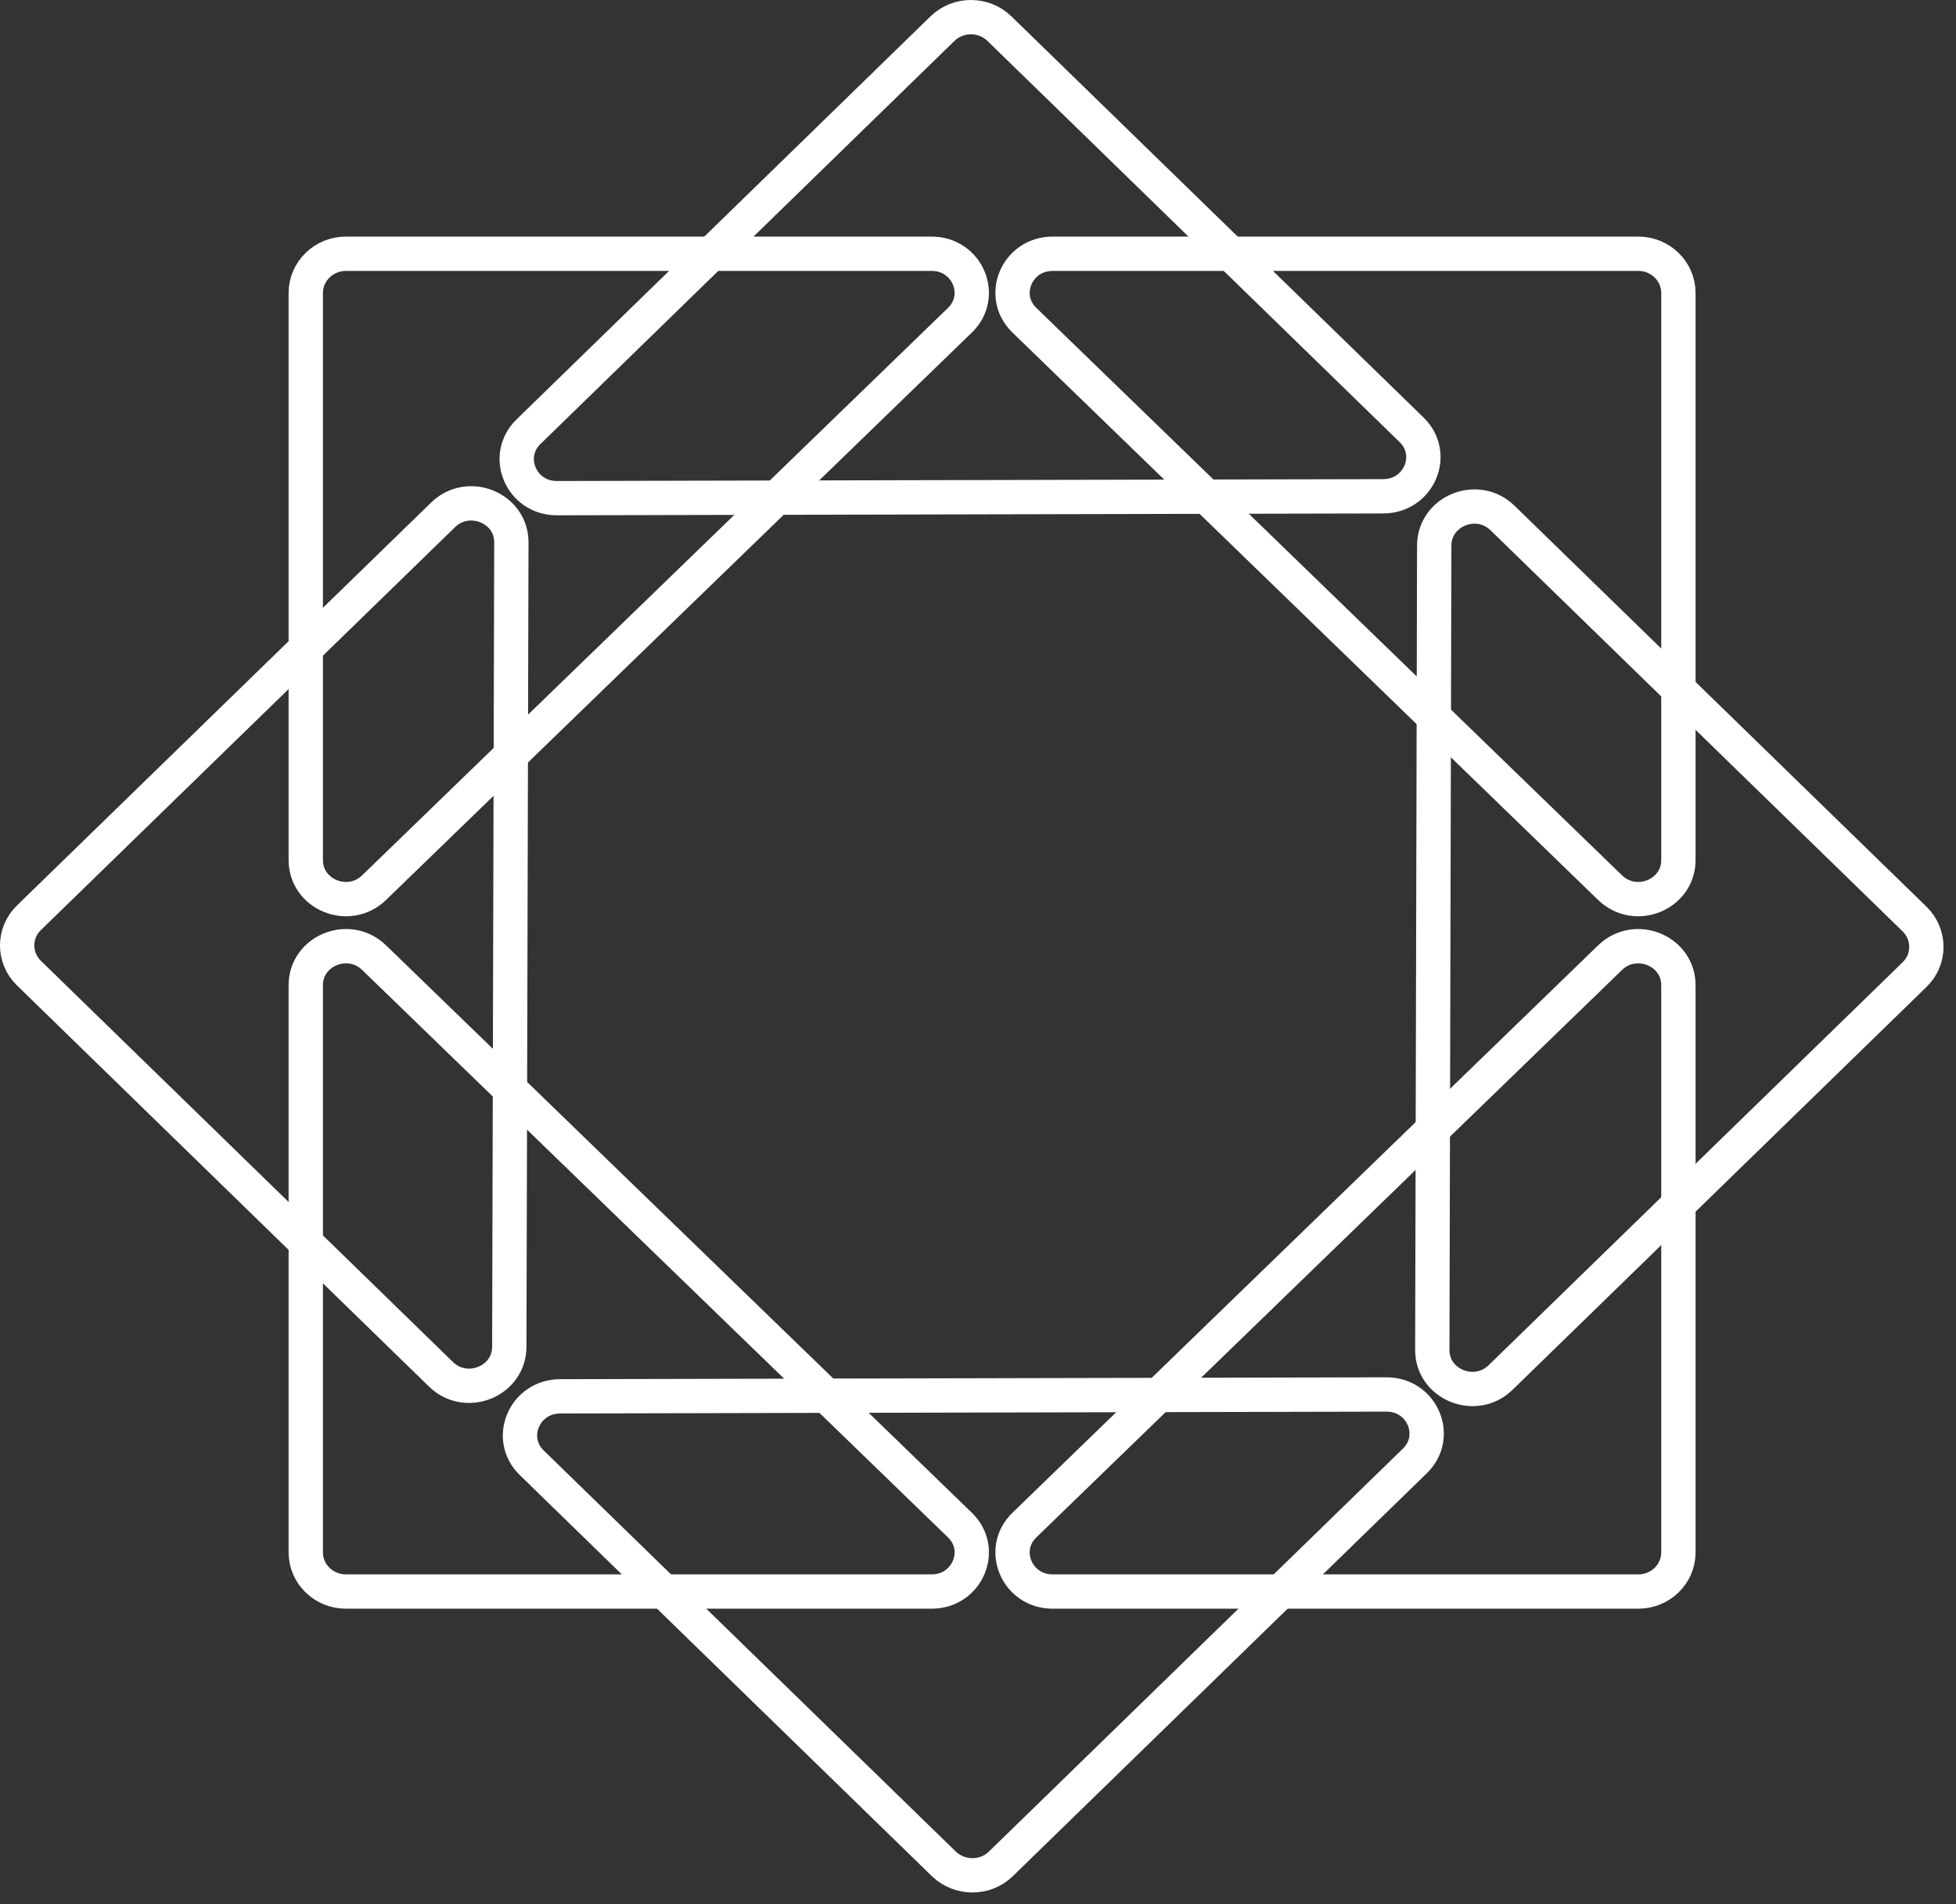<svg width="114" height="111" viewBox="0 0 114 111" fill="none" xmlns="http://www.w3.org/2000/svg">
<rect x="0" y="0" width="114" height="111" fill="#333333" stroke="none"/>
<path d="M20.164 14.792H54.302C56.378 14.792 57.42 17.241 55.947 18.666L21.801 51.746C20.328 53.172 17.821 52.157 17.821 50.136V17.064C17.83 15.807 18.872 14.792 20.164 14.792Z" stroke="white" stroke-width="2" stroke-miterlimit="10"/>
<path d="M95.486 14.792H61.348C59.272 14.792 58.23 17.241 59.703 18.666L93.841 51.746C95.314 53.172 97.821 52.157 97.821 50.136V17.064C97.812 15.807 96.77 14.792 95.486 14.792Z" stroke="white" stroke-width="2" stroke-miterlimit="10"/>
<path d="M20.164 92.776H54.302C56.378 92.776 57.42 90.328 55.947 88.902L21.801 55.822C20.328 54.396 17.821 55.411 17.821 57.432V90.512C17.83 91.762 18.872 92.776 20.164 92.776Z" stroke="white" stroke-width="2" stroke-miterlimit="10"/>
<path d="M95.486 92.776H61.348C59.272 92.776 58.23 90.328 59.703 88.902L93.841 55.822C95.314 54.396 97.821 55.411 97.821 57.432V90.512C97.812 91.762 96.77 92.776 95.486 92.776Z" stroke="white" stroke-width="2" stroke-miterlimit="10"/>
<path d="M1.678 53.507L25.824 30.012C27.297 28.578 29.812 29.601 29.803 31.622L29.683 78.513C29.674 80.534 27.168 81.54 25.703 80.114L1.678 56.719C0.774 55.83 0.774 54.396 1.678 53.507Z" stroke="white" stroke-width="2" stroke-miterlimit="10"/>
<path d="M54.94 1.66L30.803 25.165C29.33 26.599 30.381 29.047 32.457 29.039L80.627 28.93C82.703 28.921 83.737 26.481 82.272 25.056L58.239 1.66C57.326 0.78 55.853 0.78 54.94 1.66Z" stroke="white" stroke-width="2" stroke-miterlimit="10"/>
<path d="M58.325 108.658L82.462 85.162C83.935 83.728 82.884 81.28 80.808 81.288L32.638 81.397C30.561 81.406 29.528 83.846 30.992 85.271L55.017 108.658C55.939 109.539 57.42 109.539 58.325 108.658Z" stroke="white" stroke-width="2" stroke-miterlimit="10"/>
<path d="M111.595 56.803L87.458 80.299C85.985 81.733 83.469 80.71 83.478 78.689L83.59 31.798C83.599 29.777 86.105 28.77 87.57 30.196L111.595 53.583C112.499 54.48 112.499 55.922 111.595 56.803Z" stroke="white" stroke-width="2" stroke-miterlimit="10"/>
</svg>
